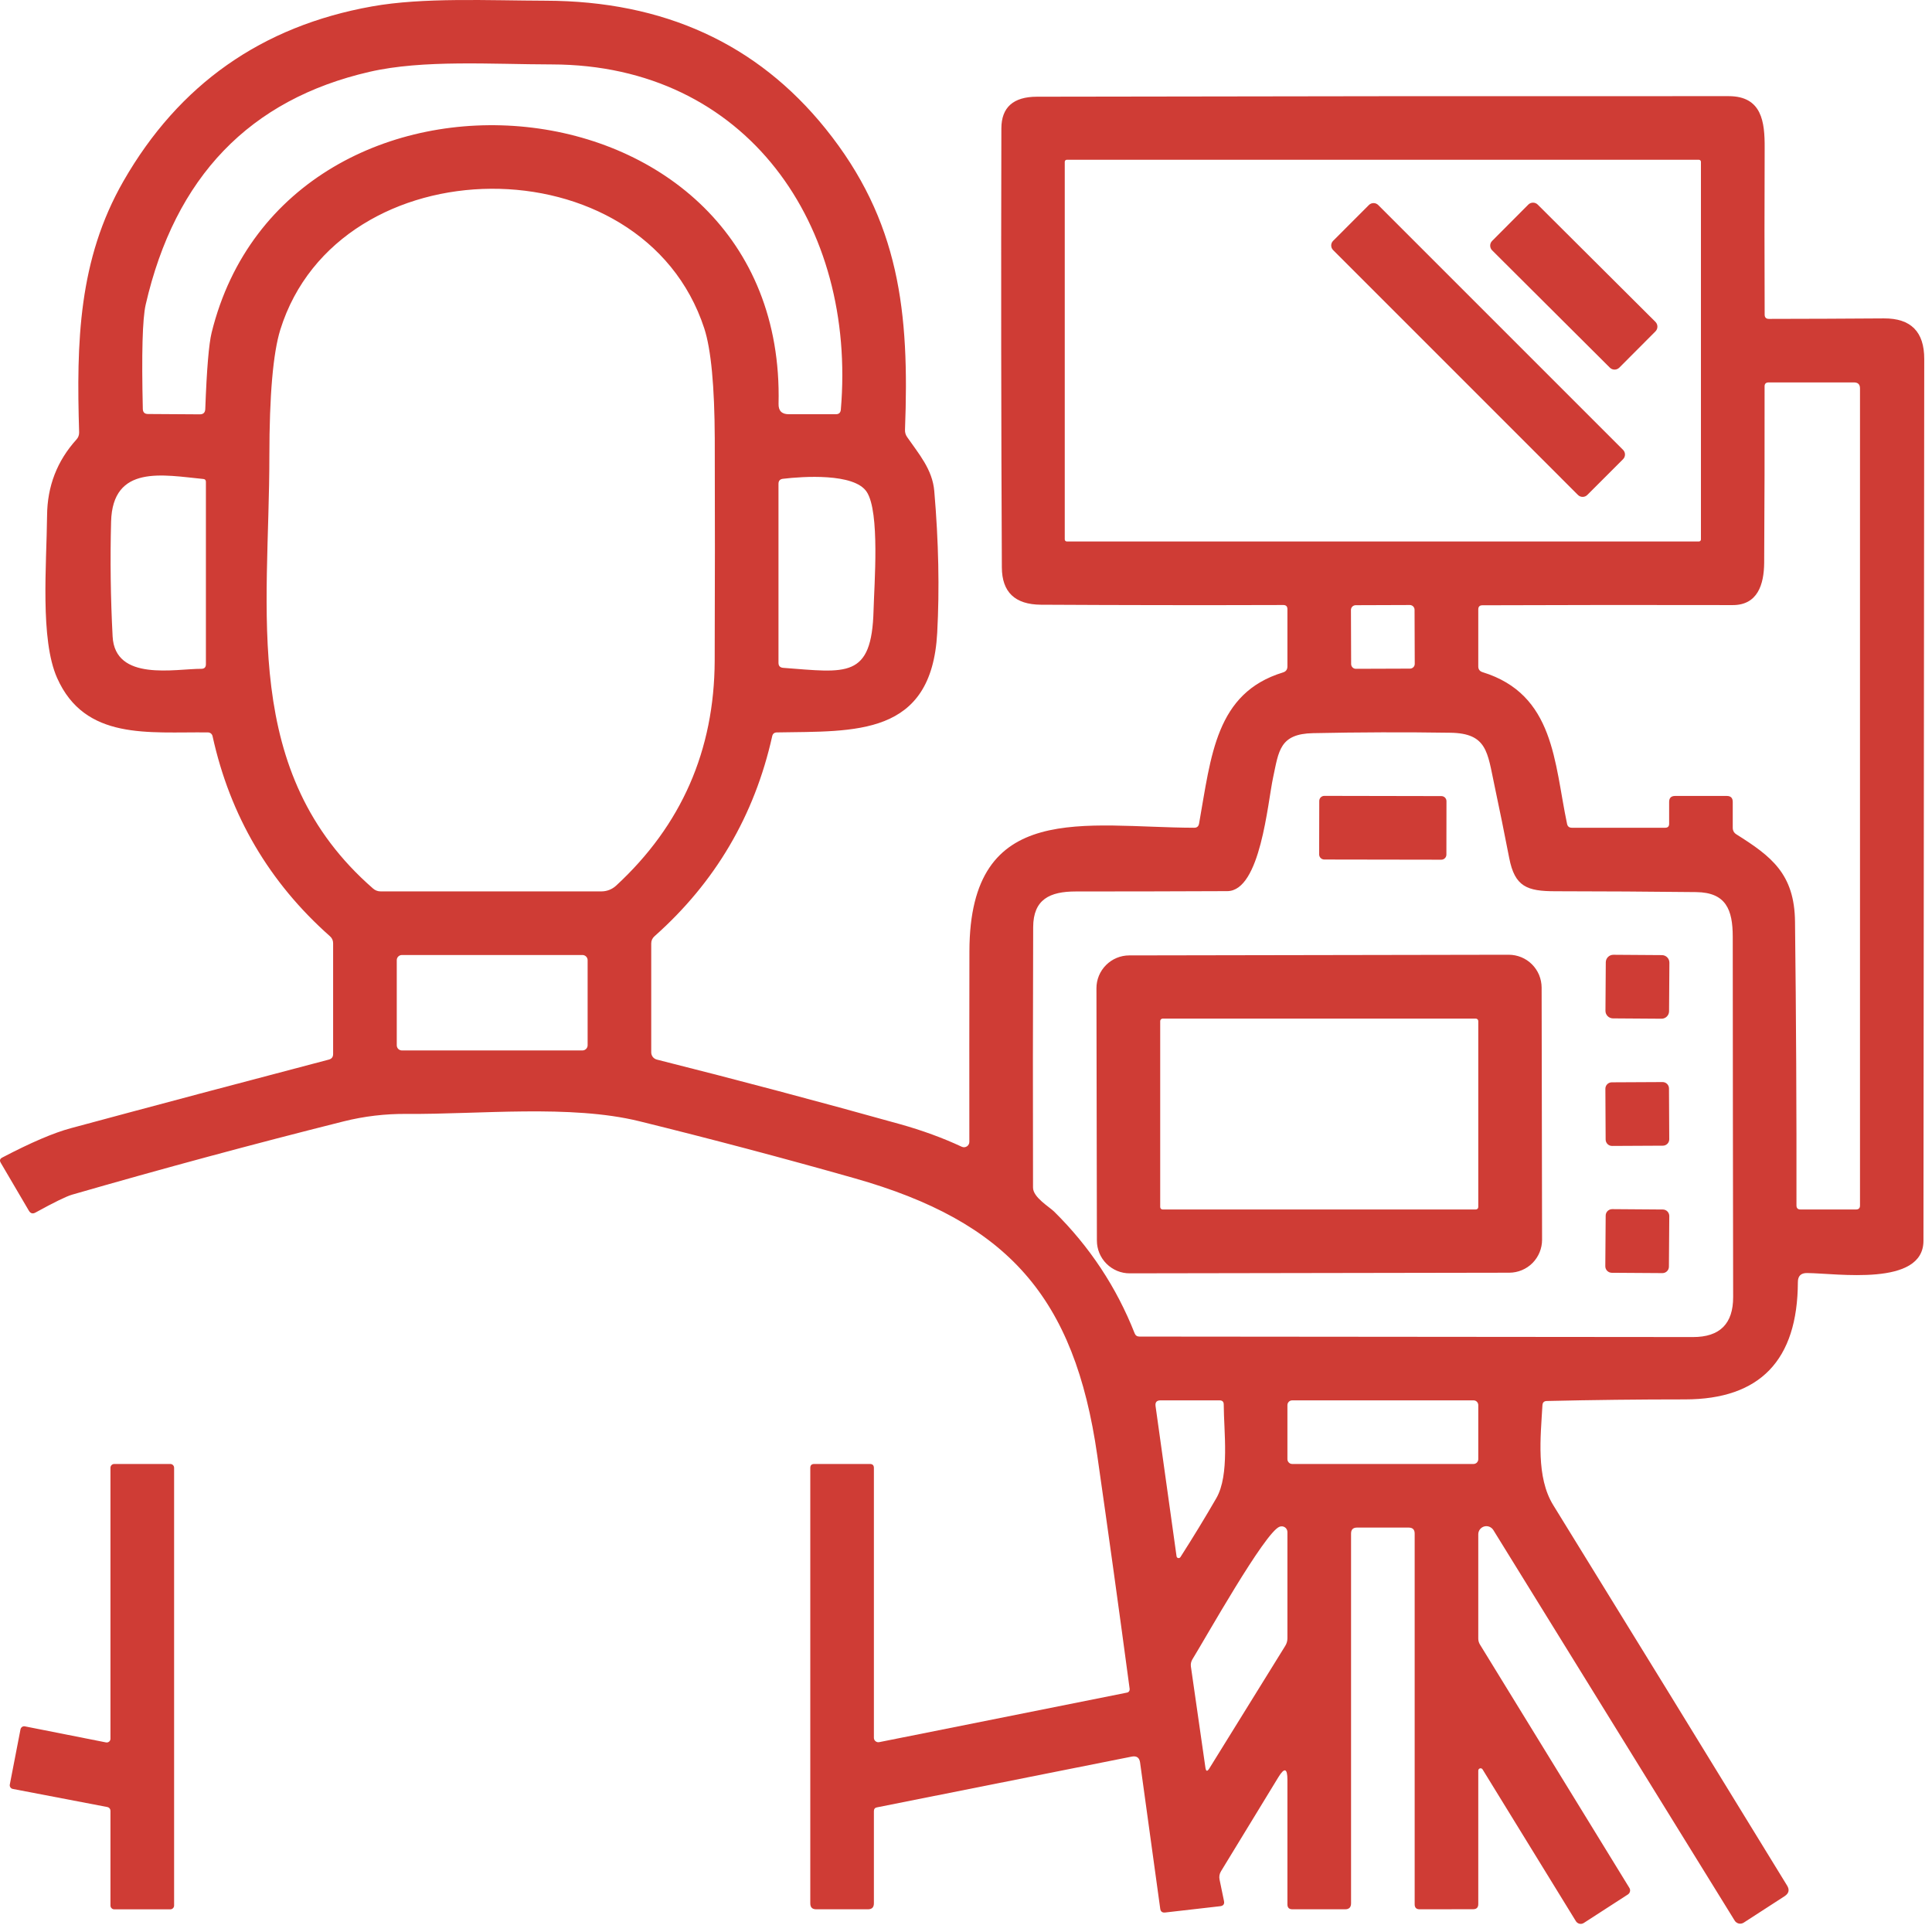 <svg width="52" height="52" viewBox="0 0 52 52" fill="none" xmlns="http://www.w3.org/2000/svg">
<path d="M23.521 48.746V51.228C23.521 51.336 23.468 51.389 23.36 51.389H21.969C21.862 51.389 21.809 51.336 21.809 51.228V39.51C21.809 39.438 21.844 39.403 21.916 39.403H23.414C23.485 39.403 23.521 39.438 23.521 39.51V46.772C23.521 46.79 23.525 46.807 23.532 46.824C23.54 46.84 23.551 46.854 23.565 46.865C23.579 46.876 23.595 46.884 23.612 46.889C23.629 46.893 23.647 46.893 23.664 46.89L30.336 45.556C30.358 45.552 30.377 45.539 30.389 45.521C30.402 45.503 30.407 45.48 30.405 45.458C30.125 43.365 29.834 41.269 29.533 39.172C28.921 34.906 27.121 32.881 22.997 31.712C21.075 31.167 19.145 30.656 17.207 30.178C15.355 29.722 12.885 29.996 10.955 29.981C10.368 29.976 9.8 30.044 9.249 30.182C6.8 30.797 4.364 31.455 1.939 32.155C1.782 32.201 1.455 32.361 0.957 32.635C0.881 32.678 0.821 32.661 0.777 32.586L0.019 31.295C-0.016 31.235 -0.003 31.189 0.06 31.156C0.831 30.752 1.446 30.489 1.905 30.366C4.218 29.742 6.533 29.127 8.851 28.519C8.928 28.499 8.966 28.449 8.966 28.369V25.387C8.966 25.313 8.938 25.251 8.883 25.201C7.246 23.751 6.192 21.956 5.721 19.814C5.715 19.786 5.7 19.761 5.678 19.742C5.656 19.724 5.628 19.714 5.599 19.713C3.998 19.694 2.288 19.936 1.537 18.247C1.075 17.209 1.254 15.201 1.267 13.876C1.273 13.087 1.537 12.404 2.059 11.828C2.108 11.774 2.131 11.71 2.13 11.637C2.055 9.2 2.111 6.988 3.322 4.876C4.817 2.27 7.047 0.703 10.011 0.173C11.391 -0.075 13.155 0.015 14.69 0.019C17.866 0.028 20.375 1.175 22.218 3.461C24.217 5.942 24.48 8.408 24.358 11.567C24.355 11.638 24.374 11.704 24.416 11.764C24.733 12.222 25.096 12.635 25.146 13.215C25.263 14.581 25.289 15.853 25.225 17.033C25.075 19.829 23.018 19.677 20.908 19.713C20.84 19.715 20.799 19.748 20.784 19.814C20.307 21.953 19.251 23.748 17.616 25.199C17.557 25.252 17.528 25.317 17.528 25.394V28.324C17.528 28.369 17.543 28.412 17.57 28.448C17.598 28.483 17.637 28.508 17.68 28.519C19.872 29.071 22.051 29.65 24.217 30.255C24.822 30.424 25.378 30.628 25.886 30.865C25.908 30.875 25.932 30.879 25.956 30.878C25.98 30.876 26.003 30.868 26.024 30.855C26.044 30.842 26.061 30.824 26.072 30.803C26.084 30.782 26.09 30.758 26.09 30.734C26.088 29.02 26.089 27.309 26.092 25.601C26.1 21.509 29.215 22.271 32.138 22.279C32.214 22.281 32.259 22.244 32.273 22.168C32.599 20.338 32.721 18.652 34.531 18.099C34.611 18.075 34.651 18.021 34.651 17.937V16.396C34.651 16.321 34.614 16.284 34.54 16.284C32.364 16.291 30.189 16.288 28.016 16.276C27.318 16.271 26.968 15.937 26.965 15.272C26.946 11.332 26.942 7.394 26.952 3.457C26.953 2.889 27.273 2.604 27.909 2.603C34.116 2.59 40.323 2.585 46.53 2.588C47.425 2.59 47.5 3.286 47.496 3.979C47.49 5.476 47.49 6.973 47.496 8.47C47.497 8.545 47.535 8.583 47.609 8.583C48.647 8.582 49.679 8.577 50.706 8.57C51.431 8.565 51.793 8.929 51.791 9.664C51.786 17.575 51.779 25.486 51.77 33.397C51.768 34.638 49.435 34.27 48.637 34.264C48.472 34.262 48.39 34.344 48.39 34.508C48.383 36.611 47.371 37.663 45.353 37.665C44.113 37.665 42.873 37.679 41.633 37.708C41.559 37.709 41.52 37.747 41.515 37.821C41.466 38.677 41.34 39.756 41.806 40.511C43.85 43.823 45.947 47.236 48.099 50.749C48.171 50.865 48.148 50.96 48.033 51.036L46.931 51.749C46.911 51.761 46.89 51.77 46.867 51.773C46.844 51.777 46.821 51.777 46.799 51.772C46.776 51.766 46.755 51.757 46.736 51.743C46.717 51.73 46.701 51.713 46.689 51.693L40.193 41.181C40.168 41.141 40.13 41.11 40.086 41.092C40.042 41.075 39.993 41.072 39.947 41.085C39.902 41.098 39.861 41.126 39.833 41.163C39.804 41.201 39.788 41.247 39.788 41.295V44.103C39.788 44.162 39.804 44.216 39.835 44.266L43.855 50.813C43.873 50.842 43.879 50.876 43.871 50.909C43.864 50.942 43.844 50.97 43.816 50.989L42.628 51.757C42.611 51.768 42.592 51.775 42.572 51.779C42.552 51.782 42.532 51.782 42.512 51.778C42.492 51.773 42.474 51.765 42.457 51.753C42.441 51.742 42.427 51.727 42.416 51.71L39.904 47.624C39.897 47.612 39.886 47.603 39.873 47.598C39.861 47.593 39.847 47.592 39.834 47.596C39.82 47.599 39.809 47.607 39.801 47.618C39.792 47.629 39.788 47.642 39.788 47.656V51.248C39.788 51.34 39.742 51.387 39.649 51.387L38.211 51.389C38.121 51.389 38.076 51.345 38.076 51.256V41.276C38.076 41.169 38.022 41.115 37.915 41.115H36.524C36.417 41.115 36.364 41.169 36.364 41.276V51.228C36.364 51.336 36.31 51.389 36.203 51.389H34.786C34.696 51.389 34.651 51.345 34.651 51.256V47.902C34.651 47.59 34.57 47.567 34.407 47.834L32.864 50.364C32.821 50.435 32.808 50.511 32.825 50.591L32.943 51.162C32.962 51.248 32.927 51.296 32.84 51.306L31.363 51.475C31.282 51.485 31.236 51.449 31.227 51.368L30.685 47.436C30.666 47.306 30.592 47.254 30.462 47.279L23.605 48.645C23.549 48.655 23.521 48.689 23.521 48.746ZM22.631 11.027C23.054 6.085 20.116 1.742 14.852 1.734C13.247 1.732 11.387 1.601 9.947 1.933C6.719 2.675 4.71 4.764 3.921 8.2C3.834 8.581 3.809 9.518 3.844 11.01C3.847 11.097 3.893 11.142 3.981 11.143L5.375 11.152C5.472 11.153 5.522 11.105 5.525 11.008C5.564 9.937 5.622 9.252 5.696 8.953C7.729 0.711 21.171 1.798 20.955 10.869C20.95 11.056 21.042 11.149 21.229 11.149H22.498C22.579 11.149 22.623 11.109 22.631 11.027ZM45.781 4.356C45.781 4.341 45.775 4.327 45.765 4.316C45.755 4.306 45.74 4.3 45.726 4.3H28.714C28.699 4.3 28.685 4.306 28.674 4.316C28.664 4.327 28.658 4.341 28.658 4.356V14.518C28.658 14.533 28.664 14.547 28.674 14.558C28.685 14.568 28.699 14.574 28.714 14.574H45.726C45.74 14.574 45.755 14.568 45.765 14.558C45.775 14.547 45.781 14.533 45.781 14.518V4.356ZM18.956 8.84C17.301 3.778 9.11 3.866 7.545 8.872C7.35 9.5 7.251 10.636 7.25 12.282C7.25 16.456 6.46 20.796 10.041 23.915C10.099 23.966 10.168 23.992 10.246 23.992H16.188C16.334 23.992 16.474 23.937 16.582 23.838C18.341 22.215 19.226 20.197 19.236 17.782C19.243 15.79 19.244 13.798 19.238 11.804C19.232 10.389 19.138 9.401 18.956 8.84ZM47.483 15.143C47.479 15.741 47.301 16.288 46.635 16.286C44.395 16.281 42.15 16.282 39.899 16.291C39.825 16.291 39.788 16.328 39.788 16.404V17.937C39.788 18.015 39.826 18.067 39.902 18.091C41.843 18.69 41.83 20.526 42.177 22.172C42.191 22.244 42.235 22.279 42.307 22.279H44.818C44.889 22.279 44.925 22.244 44.925 22.172V21.584C44.925 21.477 44.979 21.423 45.086 21.423H46.477C46.584 21.423 46.637 21.477 46.637 21.584V22.277C46.637 22.356 46.67 22.416 46.736 22.457C47.671 23.046 48.3 23.517 48.313 24.809C48.343 27.354 48.356 29.899 48.352 32.444C48.352 32.517 48.388 32.553 48.459 32.553H49.955C50.026 32.553 50.062 32.518 50.062 32.447V10.454C50.062 10.347 50.009 10.293 49.901 10.293H47.603C47.529 10.293 47.492 10.33 47.494 10.405C47.496 11.986 47.493 13.565 47.483 15.143ZM5.473 12.892C4.394 12.787 3.031 12.492 2.99 14.041C2.963 15.07 2.977 16.099 3.031 17.128C3.093 18.352 4.718 17.999 5.42 18.001C5.501 18.001 5.542 17.96 5.542 17.879V12.969C5.542 12.922 5.519 12.896 5.473 12.892ZM23.328 13.239C22.994 12.727 21.601 12.823 21.072 12.887C20.992 12.897 20.953 12.942 20.953 13.022V17.84C20.953 17.923 20.995 17.968 21.079 17.975C22.78 18.102 23.465 18.281 23.512 16.423C23.53 15.726 23.686 13.782 23.328 13.239ZM38.073 16.412C38.073 16.395 38.07 16.378 38.063 16.363C38.057 16.347 38.047 16.333 38.035 16.321C38.023 16.309 38.009 16.3 37.994 16.294C37.978 16.287 37.961 16.284 37.944 16.284L36.489 16.289C36.472 16.289 36.455 16.292 36.44 16.299C36.424 16.305 36.41 16.315 36.398 16.327C36.386 16.339 36.377 16.353 36.37 16.369C36.364 16.384 36.361 16.401 36.361 16.418L36.366 17.873C36.366 17.89 36.37 17.907 36.376 17.922C36.383 17.938 36.392 17.952 36.404 17.964C36.416 17.976 36.43 17.985 36.446 17.992C36.461 17.998 36.478 18.001 36.495 18.001L37.95 17.996C37.967 17.996 37.984 17.993 37.999 17.986C38.015 17.98 38.029 17.97 38.041 17.958C38.053 17.946 38.062 17.932 38.069 17.916C38.075 17.901 38.078 17.884 38.078 17.867L38.073 16.412ZM28.371 32.609C29.327 33.552 30.05 34.645 30.539 35.886C30.562 35.945 30.605 35.974 30.668 35.974C35.641 35.98 40.607 35.984 45.567 35.987C46.289 35.988 46.65 35.629 46.648 34.908C46.642 31.677 46.639 28.446 46.637 25.214C46.637 24.48 46.453 24.022 45.657 24.011C44.394 23.997 43.13 23.989 41.864 23.988C41.1 23.988 40.771 23.866 40.621 23.095C40.494 22.439 40.36 21.782 40.221 21.126C40.034 20.25 40.028 19.737 39.041 19.722C37.812 19.703 36.58 19.707 35.343 19.733C34.437 19.75 34.418 20.218 34.266 20.925C34.118 21.61 33.926 23.981 33.033 23.985C31.673 23.991 30.313 23.994 28.953 23.994C28.256 23.994 27.81 24.206 27.808 24.955C27.8 27.292 27.798 29.629 27.804 31.965C27.804 32.226 28.238 32.479 28.371 32.609ZM15.816 25.843C15.816 25.806 15.801 25.771 15.775 25.745C15.749 25.719 15.713 25.704 15.677 25.704H10.818C10.781 25.704 10.745 25.719 10.719 25.745C10.693 25.771 10.679 25.806 10.679 25.843V28.134C10.679 28.17 10.693 28.206 10.719 28.232C10.745 28.258 10.781 28.273 10.818 28.273H15.677C15.713 28.273 15.749 28.258 15.775 28.232C15.801 28.206 15.816 28.17 15.816 28.134V25.843ZM31.772 41.909C32.115 41.373 32.437 40.844 32.738 40.323C33.099 39.696 32.939 38.529 32.937 37.802C32.937 37.728 32.9 37.691 32.825 37.691H31.235C31.132 37.691 31.088 37.742 31.102 37.845L31.667 41.888C31.669 41.899 31.673 41.91 31.681 41.919C31.689 41.927 31.699 41.933 31.711 41.935C31.722 41.938 31.735 41.937 31.745 41.932C31.756 41.927 31.766 41.919 31.772 41.909ZM39.788 37.819C39.788 37.802 39.785 37.785 39.778 37.77C39.772 37.754 39.762 37.74 39.751 37.728C39.739 37.716 39.724 37.707 39.709 37.7C39.693 37.694 39.677 37.691 39.66 37.691H34.78C34.745 37.691 34.713 37.704 34.689 37.728C34.665 37.752 34.651 37.785 34.651 37.819V39.274C34.651 39.308 34.665 39.341 34.689 39.365C34.713 39.389 34.745 39.403 34.78 39.403H39.66C39.677 39.403 39.693 39.4 39.709 39.393C39.724 39.387 39.739 39.377 39.751 39.365C39.762 39.353 39.772 39.339 39.778 39.324C39.785 39.308 39.788 39.291 39.788 39.274V37.819ZM34.439 41.092C34.043 41.241 32.434 44.112 32.093 44.662C32.058 44.722 32.044 44.786 32.053 44.854L32.444 47.577C32.459 47.68 32.494 47.687 32.549 47.598L34.593 44.298C34.632 44.235 34.651 44.167 34.651 44.095V41.235C34.651 41.21 34.645 41.185 34.633 41.163C34.622 41.141 34.605 41.122 34.584 41.108C34.563 41.094 34.539 41.085 34.514 41.082C34.489 41.079 34.463 41.083 34.439 41.092Z" fill="#CF3C35"/>
<path d="M36.844 5.518L35.882 6.481C35.812 6.55 35.812 6.663 35.882 6.732L42.471 13.322C42.541 13.391 42.653 13.391 42.722 13.322L43.685 12.359C43.754 12.29 43.754 12.177 43.685 12.108L37.095 5.518C37.026 5.449 36.913 5.449 36.844 5.518Z" fill="#CF3C35"/>
<path d="M44.557 8.664L41.388 5.507C41.318 5.437 41.204 5.437 41.134 5.507L40.161 6.484C40.091 6.554 40.091 6.668 40.161 6.738L43.33 9.896C43.4 9.966 43.514 9.965 43.584 9.895L44.557 8.919C44.627 8.848 44.627 8.735 44.557 8.664Z" fill="#CF3C35"/>
<path d="M38.795 21.427L35.645 21.421C35.569 21.421 35.508 21.482 35.508 21.558L35.505 22.996C35.505 23.072 35.566 23.133 35.642 23.134L38.792 23.139C38.868 23.139 38.93 23.078 38.93 23.002L38.932 21.564C38.932 21.488 38.871 21.427 38.795 21.427Z" fill="#CF3C35"/>
<path d="M41.505 33.369C41.505 33.603 41.412 33.828 41.247 33.995C41.081 34.161 40.857 34.254 40.622 34.255L30.408 34.272C30.292 34.273 30.177 34.25 30.07 34.206C29.962 34.161 29.865 34.096 29.783 34.015C29.7 33.933 29.635 33.835 29.59 33.728C29.546 33.621 29.523 33.506 29.523 33.39L29.511 26.601C29.51 26.366 29.603 26.141 29.769 25.975C29.934 25.809 30.159 25.715 30.393 25.715L40.607 25.697C40.723 25.697 40.838 25.72 40.946 25.764C41.053 25.808 41.151 25.873 41.233 25.955C41.315 26.037 41.38 26.134 41.425 26.241C41.469 26.349 41.492 26.464 41.493 26.58L41.505 33.369ZM39.788 27.483C39.788 27.465 39.782 27.448 39.769 27.436C39.757 27.423 39.74 27.416 39.722 27.416H31.293C31.276 27.416 31.259 27.423 31.246 27.436C31.234 27.448 31.227 27.465 31.227 27.483V32.487C31.227 32.505 31.234 32.522 31.246 32.534C31.259 32.546 31.276 32.553 31.293 32.553H39.722C39.74 32.553 39.757 32.546 39.769 32.534C39.782 32.522 39.788 32.505 39.788 32.487V27.483Z" fill="#CF3C35"/>
<path d="M44.731 25.707L43.425 25.698C43.313 25.697 43.221 25.787 43.22 25.9L43.211 27.205C43.21 27.317 43.301 27.409 43.413 27.41L44.719 27.419C44.831 27.42 44.923 27.329 44.923 27.217L44.932 25.912C44.933 25.799 44.843 25.708 44.731 25.707Z" fill="#CF3C35"/>
<path d="M44.747 29.124L43.381 29.131C43.286 29.131 43.208 29.209 43.209 29.305L43.216 30.671C43.217 30.767 43.295 30.844 43.39 30.843L44.756 30.836C44.852 30.836 44.929 30.758 44.928 30.662L44.921 29.296C44.921 29.201 44.843 29.123 44.747 29.124Z" fill="#CF3C35"/>
<path d="M44.755 32.554L43.393 32.544C43.296 32.544 43.217 32.621 43.217 32.718L43.207 34.08C43.206 34.177 43.284 34.256 43.381 34.257L44.743 34.266C44.84 34.267 44.919 34.189 44.919 34.092L44.929 32.73C44.929 32.633 44.852 32.554 44.755 32.554Z" fill="#CF3C35"/>
<path d="M2.973 46.798V39.504C2.973 39.491 2.976 39.478 2.981 39.465C2.986 39.453 2.993 39.442 3.003 39.433C3.012 39.423 3.023 39.416 3.035 39.411C3.048 39.406 3.061 39.403 3.074 39.403H4.585C4.598 39.403 4.611 39.406 4.624 39.411C4.636 39.416 4.647 39.423 4.656 39.433C4.665 39.442 4.673 39.453 4.678 39.465C4.683 39.478 4.686 39.491 4.686 39.504V51.289C4.686 51.316 4.675 51.341 4.656 51.36C4.637 51.379 4.612 51.39 4.585 51.39H3.074C3.047 51.39 3.022 51.379 3.003 51.36C2.984 51.341 2.973 51.316 2.973 51.289V48.736C2.973 48.712 2.965 48.69 2.95 48.672C2.935 48.654 2.915 48.642 2.892 48.637L0.343 48.149C0.317 48.144 0.294 48.129 0.279 48.106C0.264 48.084 0.259 48.057 0.264 48.031L0.552 46.544C0.558 46.518 0.573 46.495 0.595 46.48C0.617 46.465 0.644 46.459 0.67 46.465L2.853 46.897C2.868 46.9 2.883 46.899 2.897 46.896C2.912 46.892 2.925 46.885 2.937 46.876C2.948 46.867 2.957 46.855 2.964 46.841C2.97 46.828 2.973 46.813 2.973 46.798Z" fill="#CF3C35"/>
</svg>
